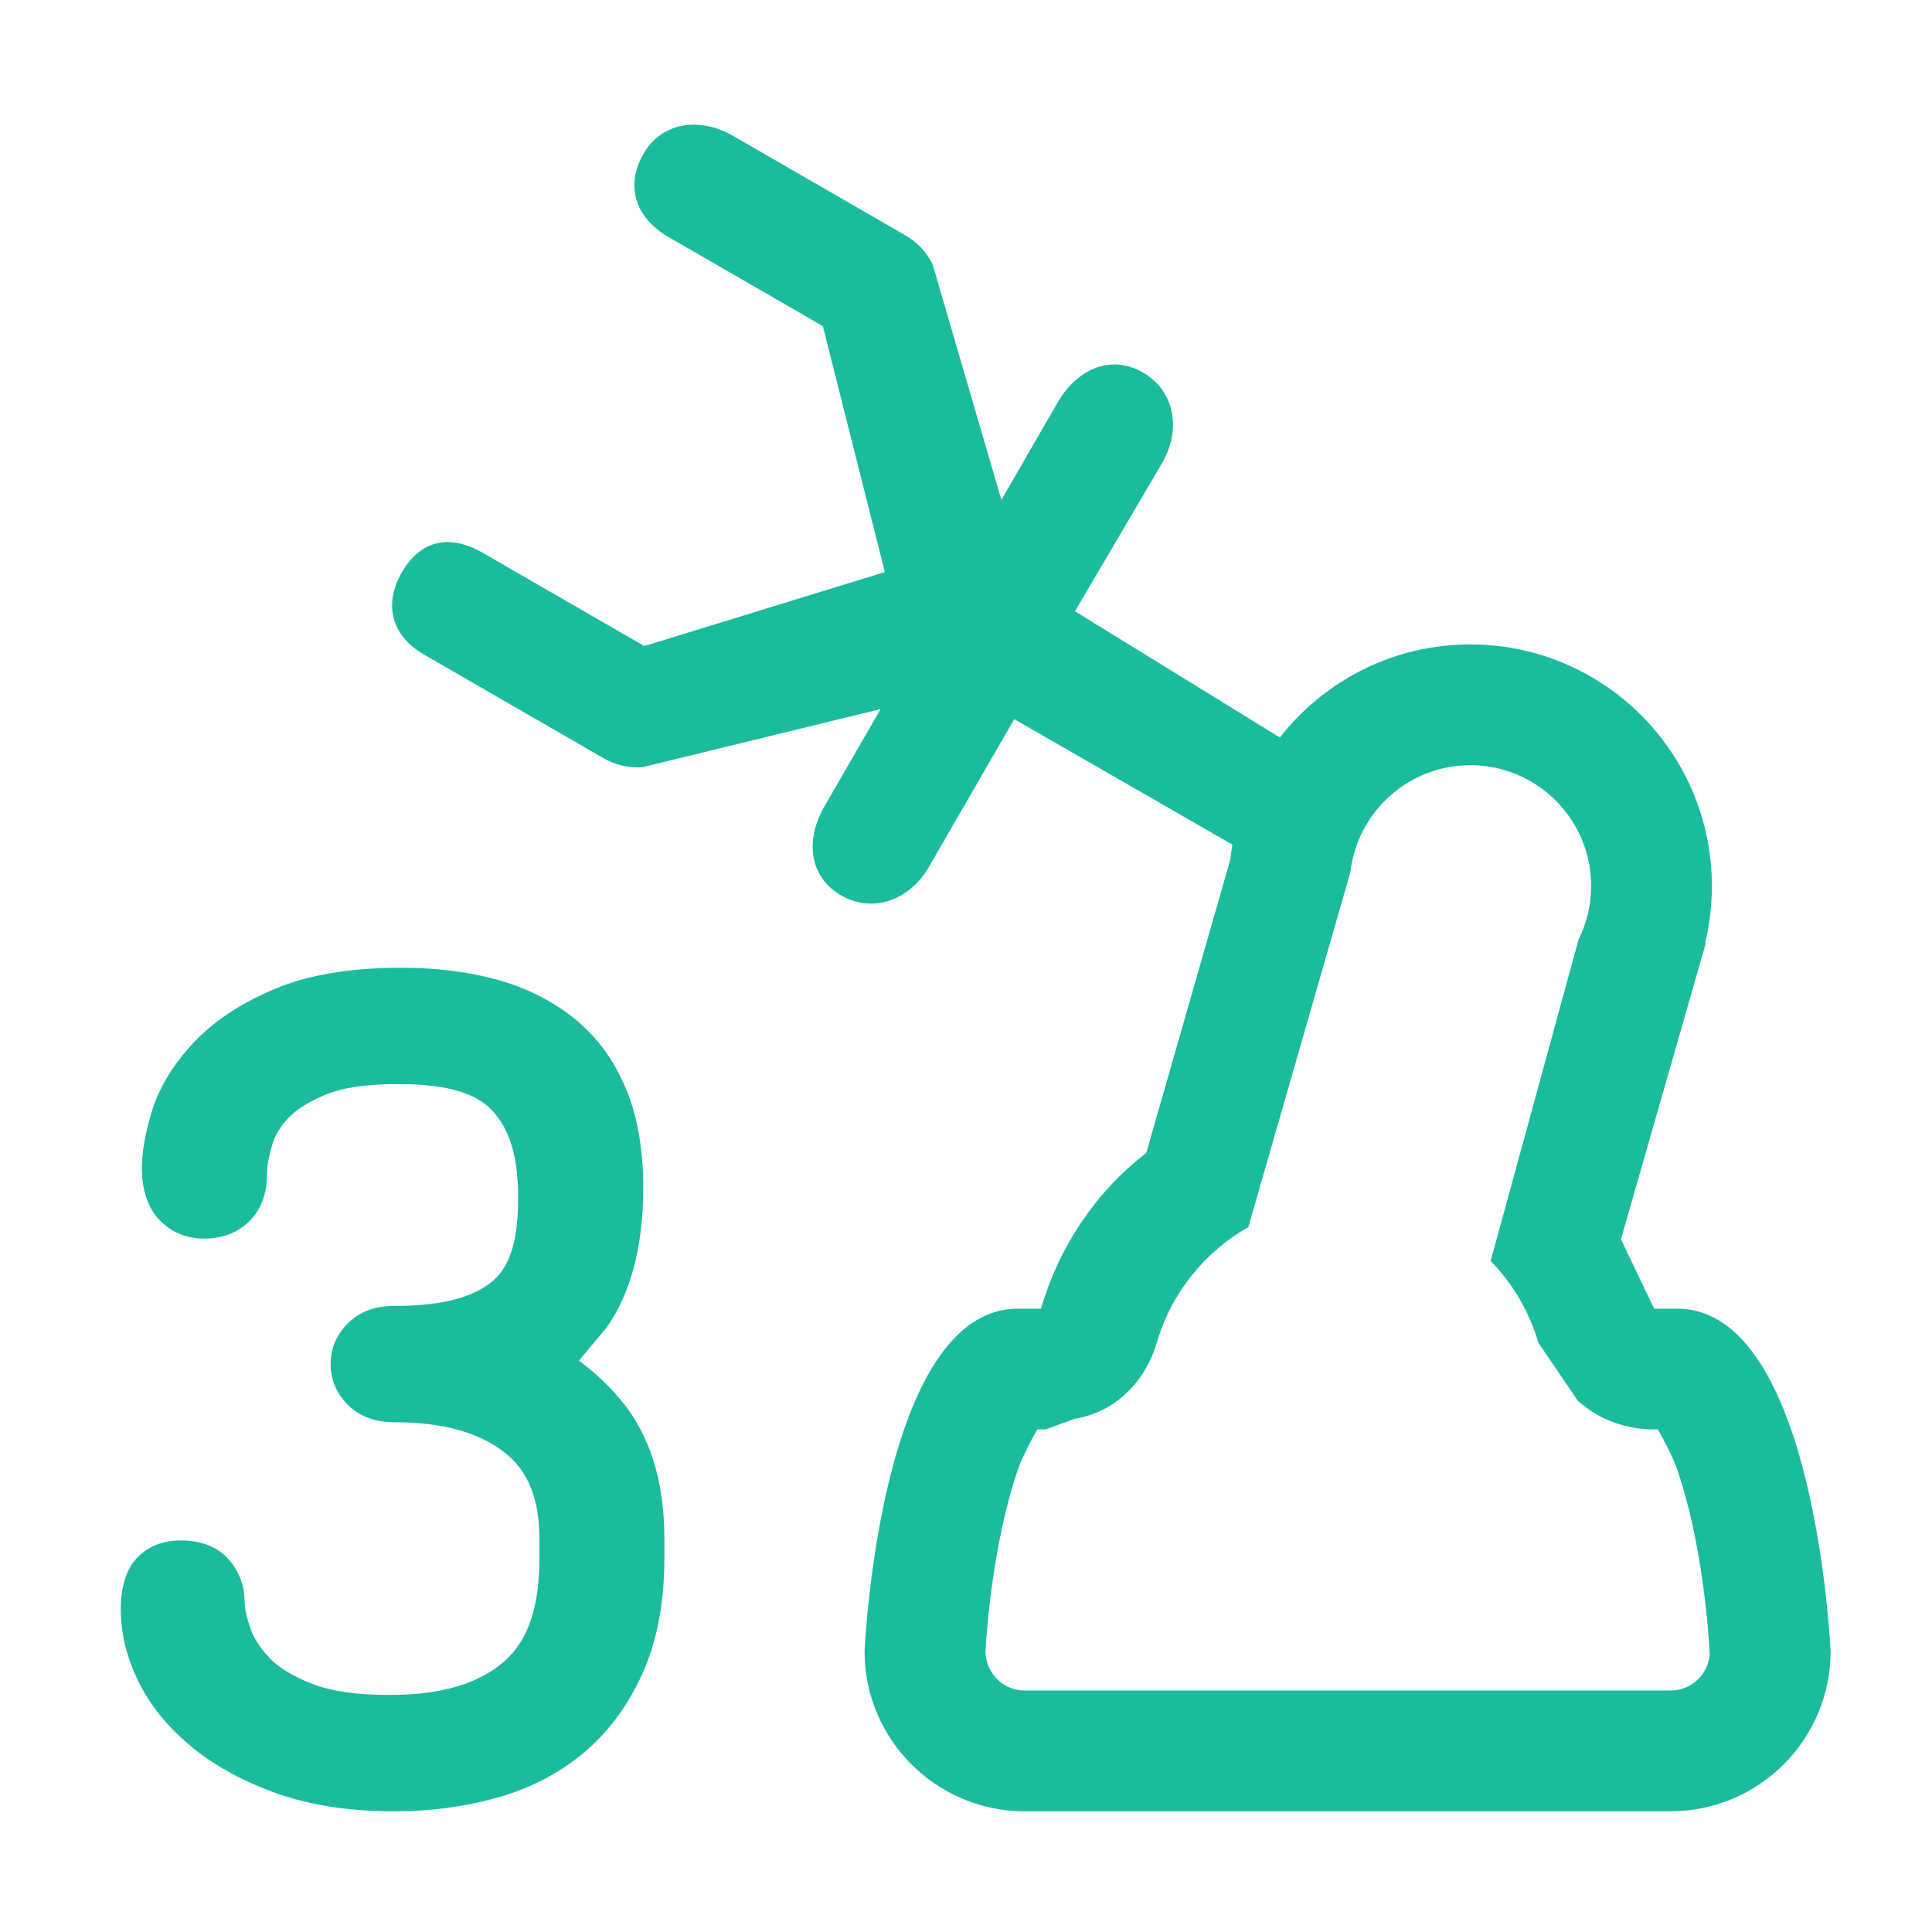 <svg clip-rule="evenodd" fill-rule="evenodd" stroke-linejoin="round" stroke-miterlimit="2" viewBox="0 0 16 16" xmlns="http://www.w3.org/2000/svg"><g fill="#1abc9c"><path d="m14.115 12.959c0 .407-.086.712-.3.902-.222.197-.539.282-.941.282-.265 0-.482-.03-.65-.1-.147-.061-.264-.132-.346-.222v-.001c-.075-.083-.129-.167-.157-.256v-.001c-.03-.09-.047-.165-.047-.227 0-.118-.033-.224-.097-.32-.079-.119-.213-.21-.431-.21-.175 0-.299.068-.386.178-.054.069-.112.203-.112.415 0 .209.048.422.15.635v.001c.098.205.246.395.449.567v.001c.192.161.426.294.705.396.27.099.591.151.962.151.293 0 .57-.038.83-.112h.001c.281-.08.524-.21.731-.389.206-.179.372-.411.496-.699.116-.274.178-.603.178-.991v-.171c0-.504-.125-.896-.351-1.185-.105-.134-.224-.251-.357-.353l.23-.287c.194-.288.303-.69.303-1.209 0-.337-.05-.621-.141-.853h-.001c-.1-.255-.246-.459-.435-.617-.183-.152-.4-.266-.656-.337-.232-.064-.489-.097-.77-.097-.435 0-.787.066-1.057.187-.285.126-.506.284-.668.466-.171.192-.283.39-.341.589-.057.194-.083.357-.083.491 0 .211.061.349.129.431.101.119.23.18.389.18.138 0 .246-.043.329-.111.107-.087.189-.228.189-.446 0-.07.015-.154.042-.251.022-.083.067-.159.131-.231.072-.082.177-.147.31-.206.151-.065.352-.092.601-.092.36 0 .625.058.778.225.156.171.218.425.218.752 0 .345-.054.596-.22.735-.178.15-.453.208-.815.208-.175 0-.299.065-.387.163h-.001c-.088.1-.13.214-.13.34s.042.241.131.34c.083.094.21.163.397.163.383 0 .689.08.912.261.202.164.289.416.289.744z" fill-rule="nonzero" transform="matrix(1 0 0 .957 -9.648 .502)"/><path d="m2.033 7.809.006-.001c-.037-.151-.056-.309-.056-.471 0-1.104.896-2 2-2 1.03 0 1.879.78 1.988 1.781l.696 2.43c.414.319.72.769.872 1.29h.191c1.147 0 1.27 2.838 1.27 2.838 0 .73-.594 1.324-1.324 1.324h-5.352c-.73 0-1.324-.594-1.324-1.324 0 0 .123-2.838 1.27-2.838h.191l.275-.575zm2.944-.585.845 2.938c.362.206.637.545.758.957.096.328.349.577.677.63l.241.088.072.001c.046.081.122.223.158.326.21.608.262 1.349.271 1.519-.009.182-.151.317-.323.317h-5.352c-.171 0-.311-.133-.323-.301.008-.164.058-.918.271-1.535.036-.103.112-.245.158-.326l.072-.001c.224-.009.433-.093.592-.237l.326-.481c.076-.259.213-.49.395-.676l-.728-2.662c-.067-.134-.104-.284-.104-.444 0-.552.448-1 1-1 .514 0 .937.388.994.887z" transform="matrix(-1 0 0 1 16.16 0)"/><path d="m11.784 1c-.112 0-.222.033-.315.095l-1.469 1.405v-.932c0-.312-.175-.568-.487-.568-.311 0-.513.256-.513.568l.011 1.426-2.553.073-.07.948 2.612.004v1.413c0 .312.202.568.513.568.312 0 .487-.256.487-.568v-.932l1.469 1.405c.093.062.203.095.315.095h1.716c.311 0 .5-.189.5-.5s-.189-.473-.5-.473h-1.544l-1.419-1.527 1.463-1.507h1.476c.312 0 .524-.182.524-.493s-.256-.5-.568-.5z" fill-rule="nonzero" transform="matrix(-.866 -.5 -.5 .866 18.203 6.975)"/></g></svg>